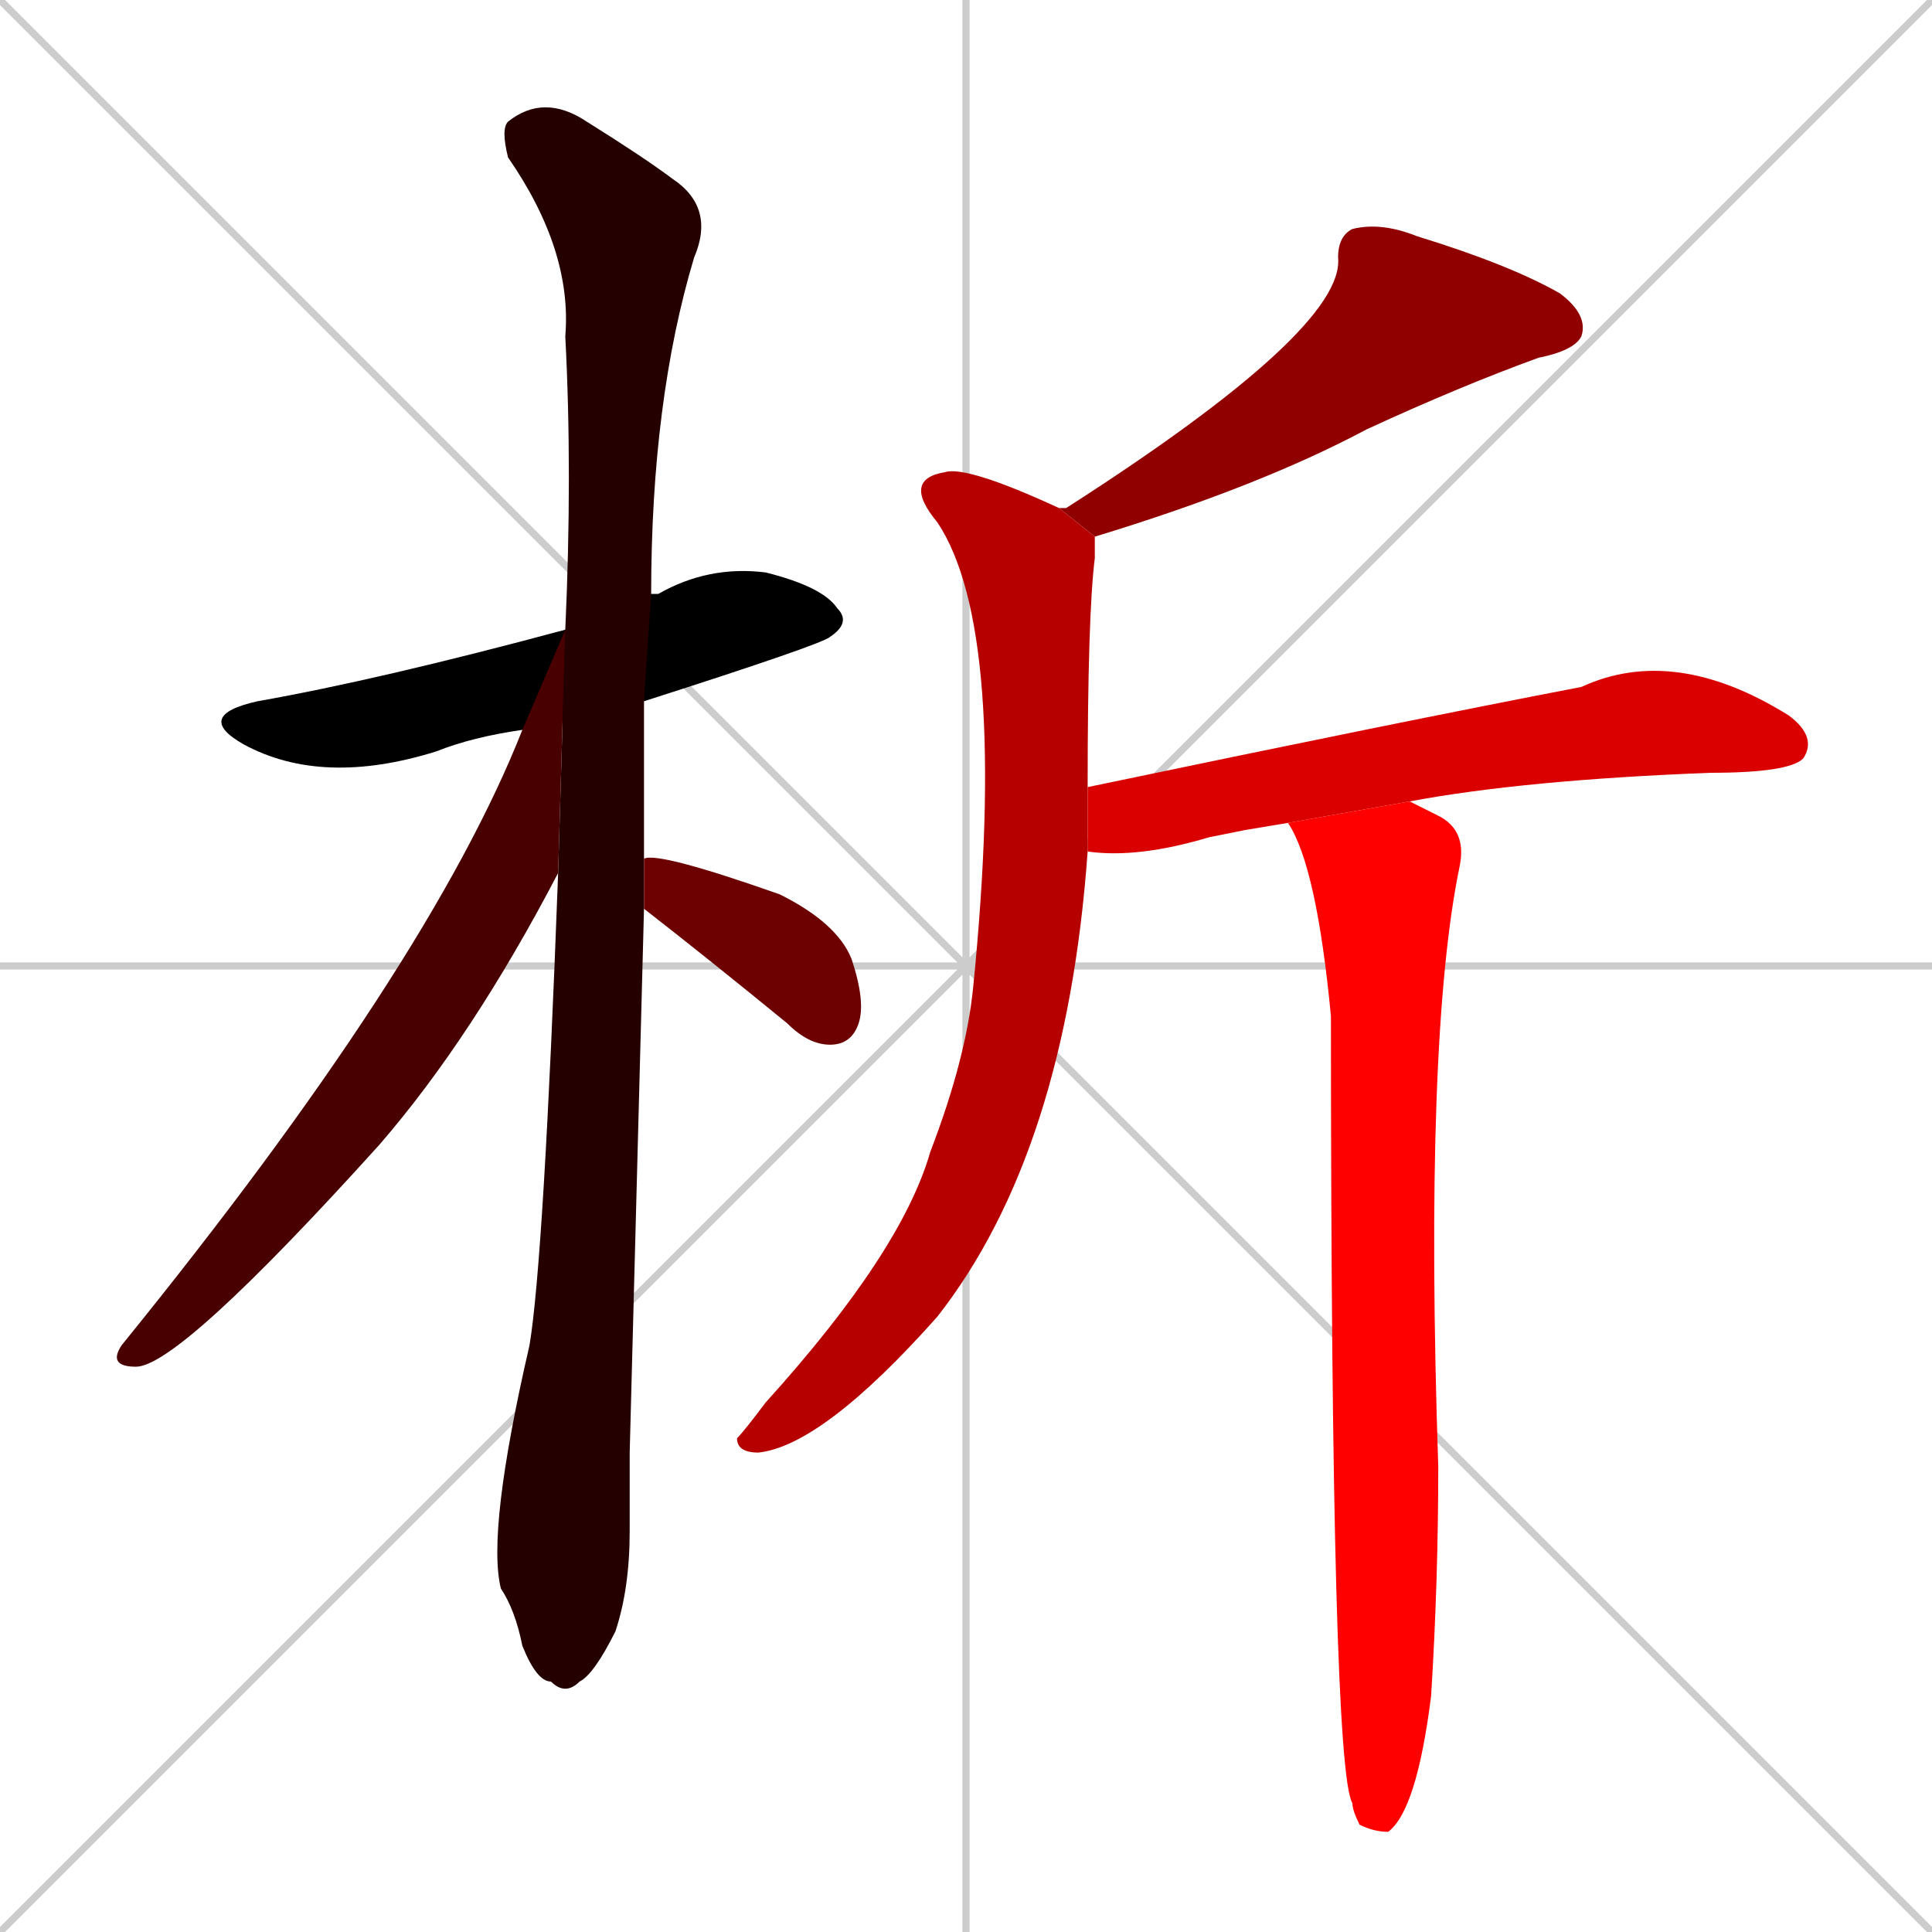 <svg xmlns="http://www.w3.org/2000/svg" xmlns:xlink="http://www.w3.org/1999/xlink" width="270" height="270"><path d="M 0 0 L 270 270 M 270 0 L 0 270 M 135 0 L 135 270 M 0 135 L 270 135" stroke="#CCCCCC" /><path d="M 73 102 Q 66 103 61 105 Q 45 110 34 104 Q 27 100 36 98 Q 53 95 79 88 L 91 83 Q 91 83 92 83 Q 99 79 107 80 Q 115 82 117 85 Q 119 87 116 89 Q 115 90 90 98" fill="#000000" /><path d="M 88 203 L 88 214 Q 88 222 86 228 Q 83 234 81 235 Q 79 237 77 235 Q 75 235 73 230 Q 72 225 70 222 Q 68 214 74 188 Q 76 176 78 122 L 79 88 Q 80 66 79 47 Q 80 35 71 22 Q 70 18 71 17 Q 76 13 82 17 Q 90 22 94 25 Q 100 29 97 36 Q 91 56 91 83 L 90 98 Q 90 109 90 120 L 90 127" fill="#240000" /><path d="M 78 122 Q 66 145 53 160 Q 25 191 19 191 Q 15 191 17 188 Q 60 135 73 102 L 79 88" fill="#480000" /><path d="M 90 120 Q 92 119 109 125 Q 117 129 119 134 Q 121 140 120 143 Q 119 146 116 146 Q 113 146 110 143 Q 99 134 90 127" fill="#6d0000" /><path d="M 148 71 Q 149 71 149 71 Q 188 46 187 36 Q 187 33 189 32 Q 193 31 198 33 Q 211 37 218 41 Q 222 44 221 47 Q 220 49 215 50 Q 204 54 191 60 Q 176 68 153 75" fill="#910000" /><path d="M 152 119 Q 149 161 131 184 Q 115 202 106 203 Q 103 203 103 201 Q 104 200 107 196 Q 126 175 130 161 Q 135 148 136 138 Q 141 88 131 73 Q 126 67 132 66 Q 135 65 148 71 L 153 75 Q 153 76 153 78 Q 152 86 152 110" fill="#b60000" /><path d="M 174 116 L 169 117 Q 159 120 152 119 L 152 110 Q 195 101 221 96 Q 234 90 250 100 Q 254 103 252 106 Q 250 108 239 108 Q 213 109 197 112 L 180 115" fill="#da0000" /><path d="M 197 112 Q 199 113 201 114 Q 205 116 204 121 Q 199 145 201 205 Q 201 221 200 237 Q 198 253 194 256 Q 192 256 190 255 Q 189 253 189 252 Q 186 247 186 142 Q 184 121 180 115" fill="#ff0000" /></svg>